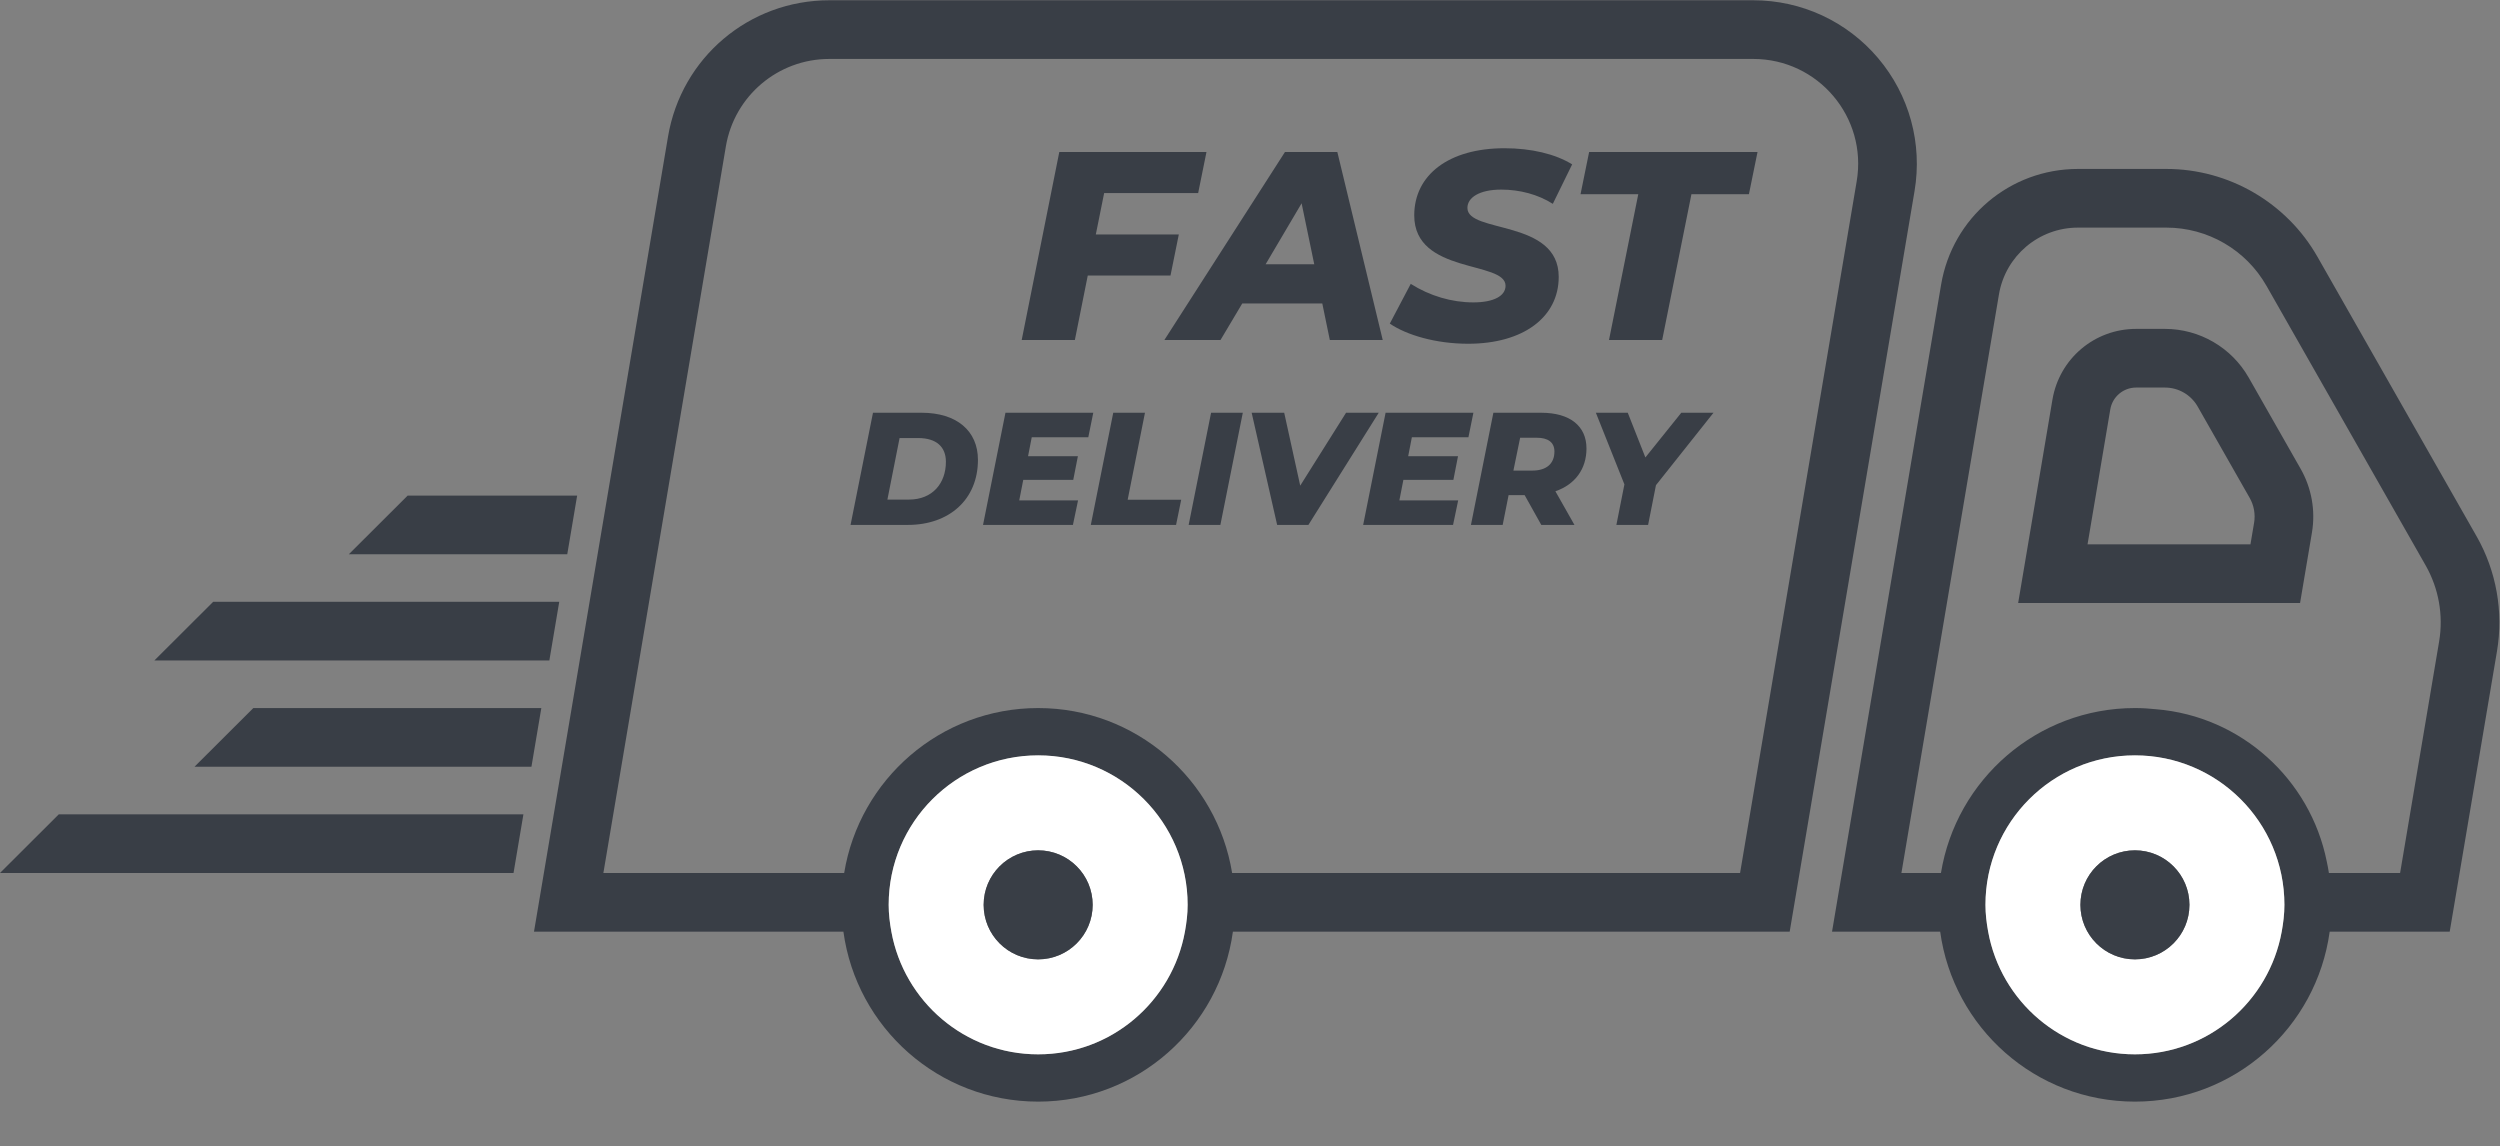 <?xml version="1.0" encoding="UTF-8" standalone="no"?>
<!-- Created with Inkscape (http://www.inkscape.org/) -->

<svg
   version="1.1"
   id="svg2"
   xml:space="preserve"
   width="4409.52"
   height="2022.053"
   viewBox="0 0 4409.52 2022.053"
   sodipodi:docname="vecteezy_fast-delivery-icon_.eps"
   xmlns:inkscape="http://www.inkscape.org/namespaces/inkscape"
   xmlns:sodipodi="http://sodipodi.sourceforge.net/DTD/sodipodi-0.dtd"
   xmlns="http://www.w3.org/2000/svg"
   xmlns:svg="http://www.w3.org/2000/svg"><rect x="0" y="0" width="4409.52" height="2022.053" fill="#808080" stroke="none"/><defs
     id="defs6" /><sodipodi:namedview
     id="namedview4"
     bordercolor="#666666"
     borderopacity="1.0"
     inkscape:pageshadow="2"
     inkscape:pageopacity="0.0"
     inkscape:pagecheckerboard="0" /><g
     id="g8"
     inkscape:groupmode="layer"
     inkscape:label="ink_ext_XXXXXX"
     transform="matrix(1.333,0,0,-1.333,0,1943.053)"><g
       id="g10"
       transform="scale(0.1)"><path
         d="M 24567.6,12178.6 23024.5,3025.5 h -6721.2 c -202,1237 -1272.5,2182.1 -2566.6,2182.1 -1294.1,0 -2364.7,-945.1 -2566.6,-2182.1 H 7983.85 l 1620.85,9614.4 c 112.57,667.8 690.8,1156.7 1368.1,1156.7 h 12226.7 c 858.4,0 1510.8,-771.6 1368.1,-1618 z M 13736.7,625.801 c -971,0 -1774.7,700.799 -1942.3,1623.399 -20.9,115.4 -35.7,233.1 -35.7,354.6 0,1092.4 885.6,1977.96 1978,1977.96 1092.4,0 1978,-885.56 1978,-1977.96 0,-121.5 -14.8,-239.2 -35.8,-354.6 C 15511.4,1326.6 14707.7,625.801 13736.7,625.801 Z M 24851.8,13806.2 c -412,487.3 -1014.2,766.7 -1652.3,766.7 H 10972.8 c -1060.08,0 -1957.39,-758.7 -2133.6,-1804 L 7218.36,3154.6 7065.75,2249.2 h 918.1 3175.95 C 11333.1,979.301 12419.2,0 13736.7,0 c 1317.5,0 2403.5,979.301 2576.9,2249.2 h 6710.9 656.4 l 109.1,647.3 1543.1,9153 c 106.1,629.2 -69.4,1269.5 -481.3,1756.7"
         style="fill:#393E46;fill-opacity:1;fill-rule:nonzero;stroke:none"
         id="path12" /><path
         d="M 32274.1,6087.94 31757.9,3025.5 h -942.1 c -8.5,51.7 -17.4,103.2 -28.8,153.8 -218.1,1085.3 -1132.3,1920.64 -2257.3,2012.67 -92.2,9.87 -185.7,15.63 -280.6,15.63 -1294.1,0 -2364.6,-945.1 -2566.6,-2182.1 h -523.1 l 1290.5,7655.2 c 86.1,510.4 528,884.1 1045.5,884.1 h 1169.8 c 547.8,0 1053.4,-294 1324.4,-770 l 2106.2,-3699.53 c 173.7,-305.21 236.7,-661.04 178.3,-1007.33 z m -4025,-5462.139 c -970.9,0 -1774.7,700.799 -1942.2,1623.399 -21,115.4 -35.7,233.1 -35.7,354.6 0,1092.4 885.5,1977.96 1977.9,1977.96 1092.4,0 1978,-885.56 1978,-1977.96 0,-121.5 -14.8,-239.2 -35.7,-354.6 -167.6,-922.6 -971.3,-1623.399 -1942.3,-1623.399 z m 4521.3,6853.519 -2106.1,3699.48 c -408.2,716.9 -1174.2,1162.3 -1999.1,1162.3 h -1169.8 c -899.8,0 -1661.4,-644 -1811,-1531.3 l -1290.5,-7655.2 -152.6,-905.4 h 918.1 512.8 C 25845.6,979.301 26931.7,0 28249.1,0 29566.6,0 30652.7,979.301 30826,2249.2 h 931.9 656.3 l 109.1,647.3 516.3,3062.4 c 87.9,521.14 -7.7,1061.1 -269.2,1520.42"
         style="fill:#393E46;fill-opacity:1;fill-rule:nonzero;stroke:none"
         id="path14" /><path
         d="M 12026.1,7966.07 H 11742 l 161.1,814.19 h 246 c 241.7,0 367,-116.75 367,-313.85 0,-284.1 -176.1,-500.34 -490,-500.34 z m 169.7,1149.08 h -644.6 l -296.8,-1484.17 h 759 c 544.9,0 926.6,335.09 926.6,860.82 0,383.79 -282,623.35 -744.2,623.35"
         style="fill:#393E46;fill-opacity:1;fill-rule:nonzero;stroke:none"
         id="path16" /><path
         d="m 14400.3,8790.88 65.8,324.27 h -1162 l -296.8,-1484.17 h 1189.5 l 67.8,324.47 h -778.2 l 53.1,271.4 h 661.6 l 61.4,313.66 h -659.3 l 48.7,250.37 h 748.4"
         style="fill:#393E46;fill-opacity:1;fill-rule:nonzero;stroke:none"
         id="path18" /><path
         d="m 15150.1,9115.15 h -419.8 l -296.8,-1484.17 h 1128 l 67.9,332.81 h -708.3 l 229,1151.36"
         style="fill:#393E46;fill-opacity:1;fill-rule:nonzero;stroke:none"
         id="path20" /><path
         d="m 15728.1,7630.98 h 419.8 l 296.8,1484.17 h -419.8 l -296.8,-1484.17"
         style="fill:#393E46;fill-opacity:1;fill-rule:nonzero;stroke:none"
         id="path22" /><path
         d="m 17810.8,9115.15 -606.5,-964.68 -211.9,964.68 h -430.6 L 16899,7630.98 h 413.6 l 930.7,1484.17 h -432.5"
         style="fill:#393E46;fill-opacity:1;fill-rule:nonzero;stroke:none"
         id="path24" /><path
         d="m 19430.1,8790.88 65.8,324.27 h -1162 l -296.8,-1484.17 h 1189.5 l 67.8,324.47 h -778.2 l 53.1,271.4 h 661.6 l 61.4,313.66 H 18633 l 48.7,250.37 h 748.4"
         style="fill:#393E46;fill-opacity:1;fill-rule:nonzero;stroke:none"
         id="path26" /><path
         d="m 20275.4,8349.85 h -250.2 l 89.1,434.58 h 220.4 c 144.3,0 233.3,-57.23 233.3,-182.32 0,-163.38 -108.2,-252.26 -292.6,-252.26 z m 118.6,765.3 h -633.9 l -296.8,-1484.17 h 419.8 l 78.4,394.4 h 212.1 l 220.4,-394.4 h 439 l -252.3,445.19 c 258.7,89.09 411.3,292.63 411.3,566.12 0,296.98 -218.3,472.86 -598,472.86"
         style="fill:#393E46;fill-opacity:1;fill-rule:nonzero;stroke:none"
         id="path28" /><path
         d="m 21771.5,8523.65 -233.1,591.5 h -422.1 l 377.6,-947.81 -106.2,-536.36 h 419.8 l 103.9,525.74 761.3,958.43 h -426.2 l -475,-591.5"
         style="fill:#393E46;fill-opacity:1;fill-rule:nonzero;stroke:none"
         id="path30" /><path
         d="m 14393.1,10930.6 h 1094.7 l 110.1,543.8 h -1098.1 l 110.1,547.1 h 1243.9 l 110.1,543.8 H 14016.5 L 13519,10077.8 h 703.5 l 170.6,852.8"
         style="fill:#393E46;fill-opacity:1;fill-rule:nonzero;stroke:none"
         id="path32" /><path
         d="m 17222.7,11886.6 167.2,-806.7 h -643.3 z m -1073.1,-1808.8 287.7,483.2 h 1059.1 l 99.5,-483.2 h 700.1 l -600.6,2487.5 h -692.9 l -1595.6,-2487.5 h 742.7"
         style="fill:#393E46;fill-opacity:1;fill-rule:nonzero;stroke:none"
         id="path34" /><path
         d="m 20624.7,10912.8 c 0,767.6 -1211.6,572.2 -1208,913.3 0,135.2 156.1,241.7 447.6,241.7 245.3,0 486.9,-64.1 682.3,-188.4 l 255.9,522.3 c -223.9,138.7 -543.8,213.4 -895.5,213.4 -735.6,0 -1194,-351.9 -1194,-888.5 0,-781.8 1208.2,-597 1208.2,-930.9 0,-135.2 -156.4,-220.4 -426.5,-220.4 -284.2,0 -575.7,85.2 -828,245.2 l -277.1,-525.9 c 223.9,-152.8 611.2,-266.5 1037.7,-266.5 728.5,0 1197.4,351.8 1197.4,884.7"
         style="fill:#393E46;fill-opacity:1;fill-rule:nonzero;stroke:none"
         id="path36" /><path
         d="m 20913.5,12007.3 h 764 l -387.4,-1929.5 h 703.7 l 387.2,1929.5 h 760.6 l 113.7,558 h -2228.1 l -113.7,-558"
         style="fill:#393E46;fill-opacity:1;fill-rule:nonzero;stroke:none"
         id="path38" /><path
         d="M 29777.7,7373.75 H 27622 l 301.1,1785.82 c 28.1,166.76 172.4,288.81 341.5,288.81 h 382.2 c 178.9,0 344.1,-96.01 432.6,-251.54 l 688.1,-1208.6 c 56.8,-99.72 77.4,-215.97 58.3,-329.12 z m -23.6,2207.16 c -226.1,397.1 -650.4,643.79 -1107.3,643.79 h -382.2 c -550,0 -1015.6,-393.71 -1107,-936.11 l -301.1,-1785.79 -152.6,-905.35 h 918.1 2155.7 656.4 l 109.1,647.23 48.1,285.4 c 48.7,288.7 -4.3,587.84 -149.2,842.26 l -688,1208.57"
         style="fill:#393E46;fill-opacity:1;fill-rule:nonzero;stroke:none"
         id="path40" /><path
         d="M 7399.81,6613.37 H 2820.44 l -778.21,-776.29 h 5226.71 l 130.87,776.29"
         style="fill:#393E46;fill-opacity:1;fill-rule:nonzero;stroke:none"
         id="path42" /><path
         d="M 7636.79,8019.13 H 5394.14 l -778.24,-776.3 h 2890.02 l 130.87,776.3"
         style="fill:#393E46;fill-opacity:1;fill-rule:nonzero;stroke:none"
         id="path44" /><path
         d="M 3351.91,5207.6 2573.7,4431.3 h 4458.24 l 130.87,776.3 h -3810.9"
         style="fill:#393E46;fill-opacity:1;fill-rule:nonzero;stroke:none"
         id="path46" /><path
         d="m 0,3025.5 h 6794.94 l 130.87,776.3 H 778.211 L 0,3025.5"
         style="fill:#393E46;fill-opacity:1;fill-rule:nonzero;stroke:none"
         id="path48" /><path
         d="m 13736.7,1882.5 c -398.4,0 -721.3,322.9 -721.3,721.3 0,398.3 322.9,721.3 721.3,721.3 398.3,0 721.3,-323 721.3,-721.3 0,-398.4 -323,-721.3 -721.3,-721.3 z m 0,2699.26 c -1092.4,0 -1978,-885.56 -1978,-1977.96 0,-121.5 14.8,-239.2 35.7,-354.6 167.6,-922.6 971.3,-1623.399 1942.3,-1623.399 971,0 1774.7,700.799 1942.2,1623.399 21,115.4 35.8,233.1 35.8,354.6 0,1092.4 -885.6,1977.96 -1978,1977.96"
         style="fill:#ffffff;fill-opacity:1;fill-rule:nonzero;stroke:none"
         id="path50" /><path
         d="m 13736.7,3325.1 c -398.4,0 -721.3,-323 -721.3,-721.3 0,-398.4 322.9,-721.3 721.3,-721.3 398.3,0 721.3,322.9 721.3,721.3 0,398.3 -323,721.3 -721.3,721.3"
         style="fill:#393E46;fill-opacity:1;fill-rule:nonzero;stroke:none"
         id="path52" /><path
         d="m 28249.1,1882.5 c -398.3,0 -721.3,322.9 -721.3,721.3 0,398.3 323,721.3 721.3,721.3 398.4,0 721.3,-323 721.3,-721.3 0,-398.4 -322.9,-721.3 -721.3,-721.3 z m 0,2699.26 c -1092.4,0 -1977.9,-885.56 -1977.9,-1977.96 0,-121.5 14.7,-239.2 35.7,-354.6 167.5,-922.6 971.3,-1623.399 1942.2,-1623.399 971,0 1774.7,700.799 1942.3,1623.399 20.9,115.4 35.7,233.1 35.7,354.6 0,1092.4 -885.6,1977.96 -1978,1977.96"
         style="fill:#ffffff;fill-opacity:1;fill-rule:nonzero;stroke:none"
         id="path54" /><path
         d="m 28249.1,3325.1 c -398.3,0 -721.3,-323 -721.3,-721.3 0,-398.4 323,-721.3 721.3,-721.3 398.4,0 721.3,322.9 721.3,721.3 0,398.3 -322.9,721.3 -721.3,721.3"
         style="fill:#393E46;fill-opacity:1;fill-rule:nonzero;stroke:none"
         id="path56" /></g></g></svg>
